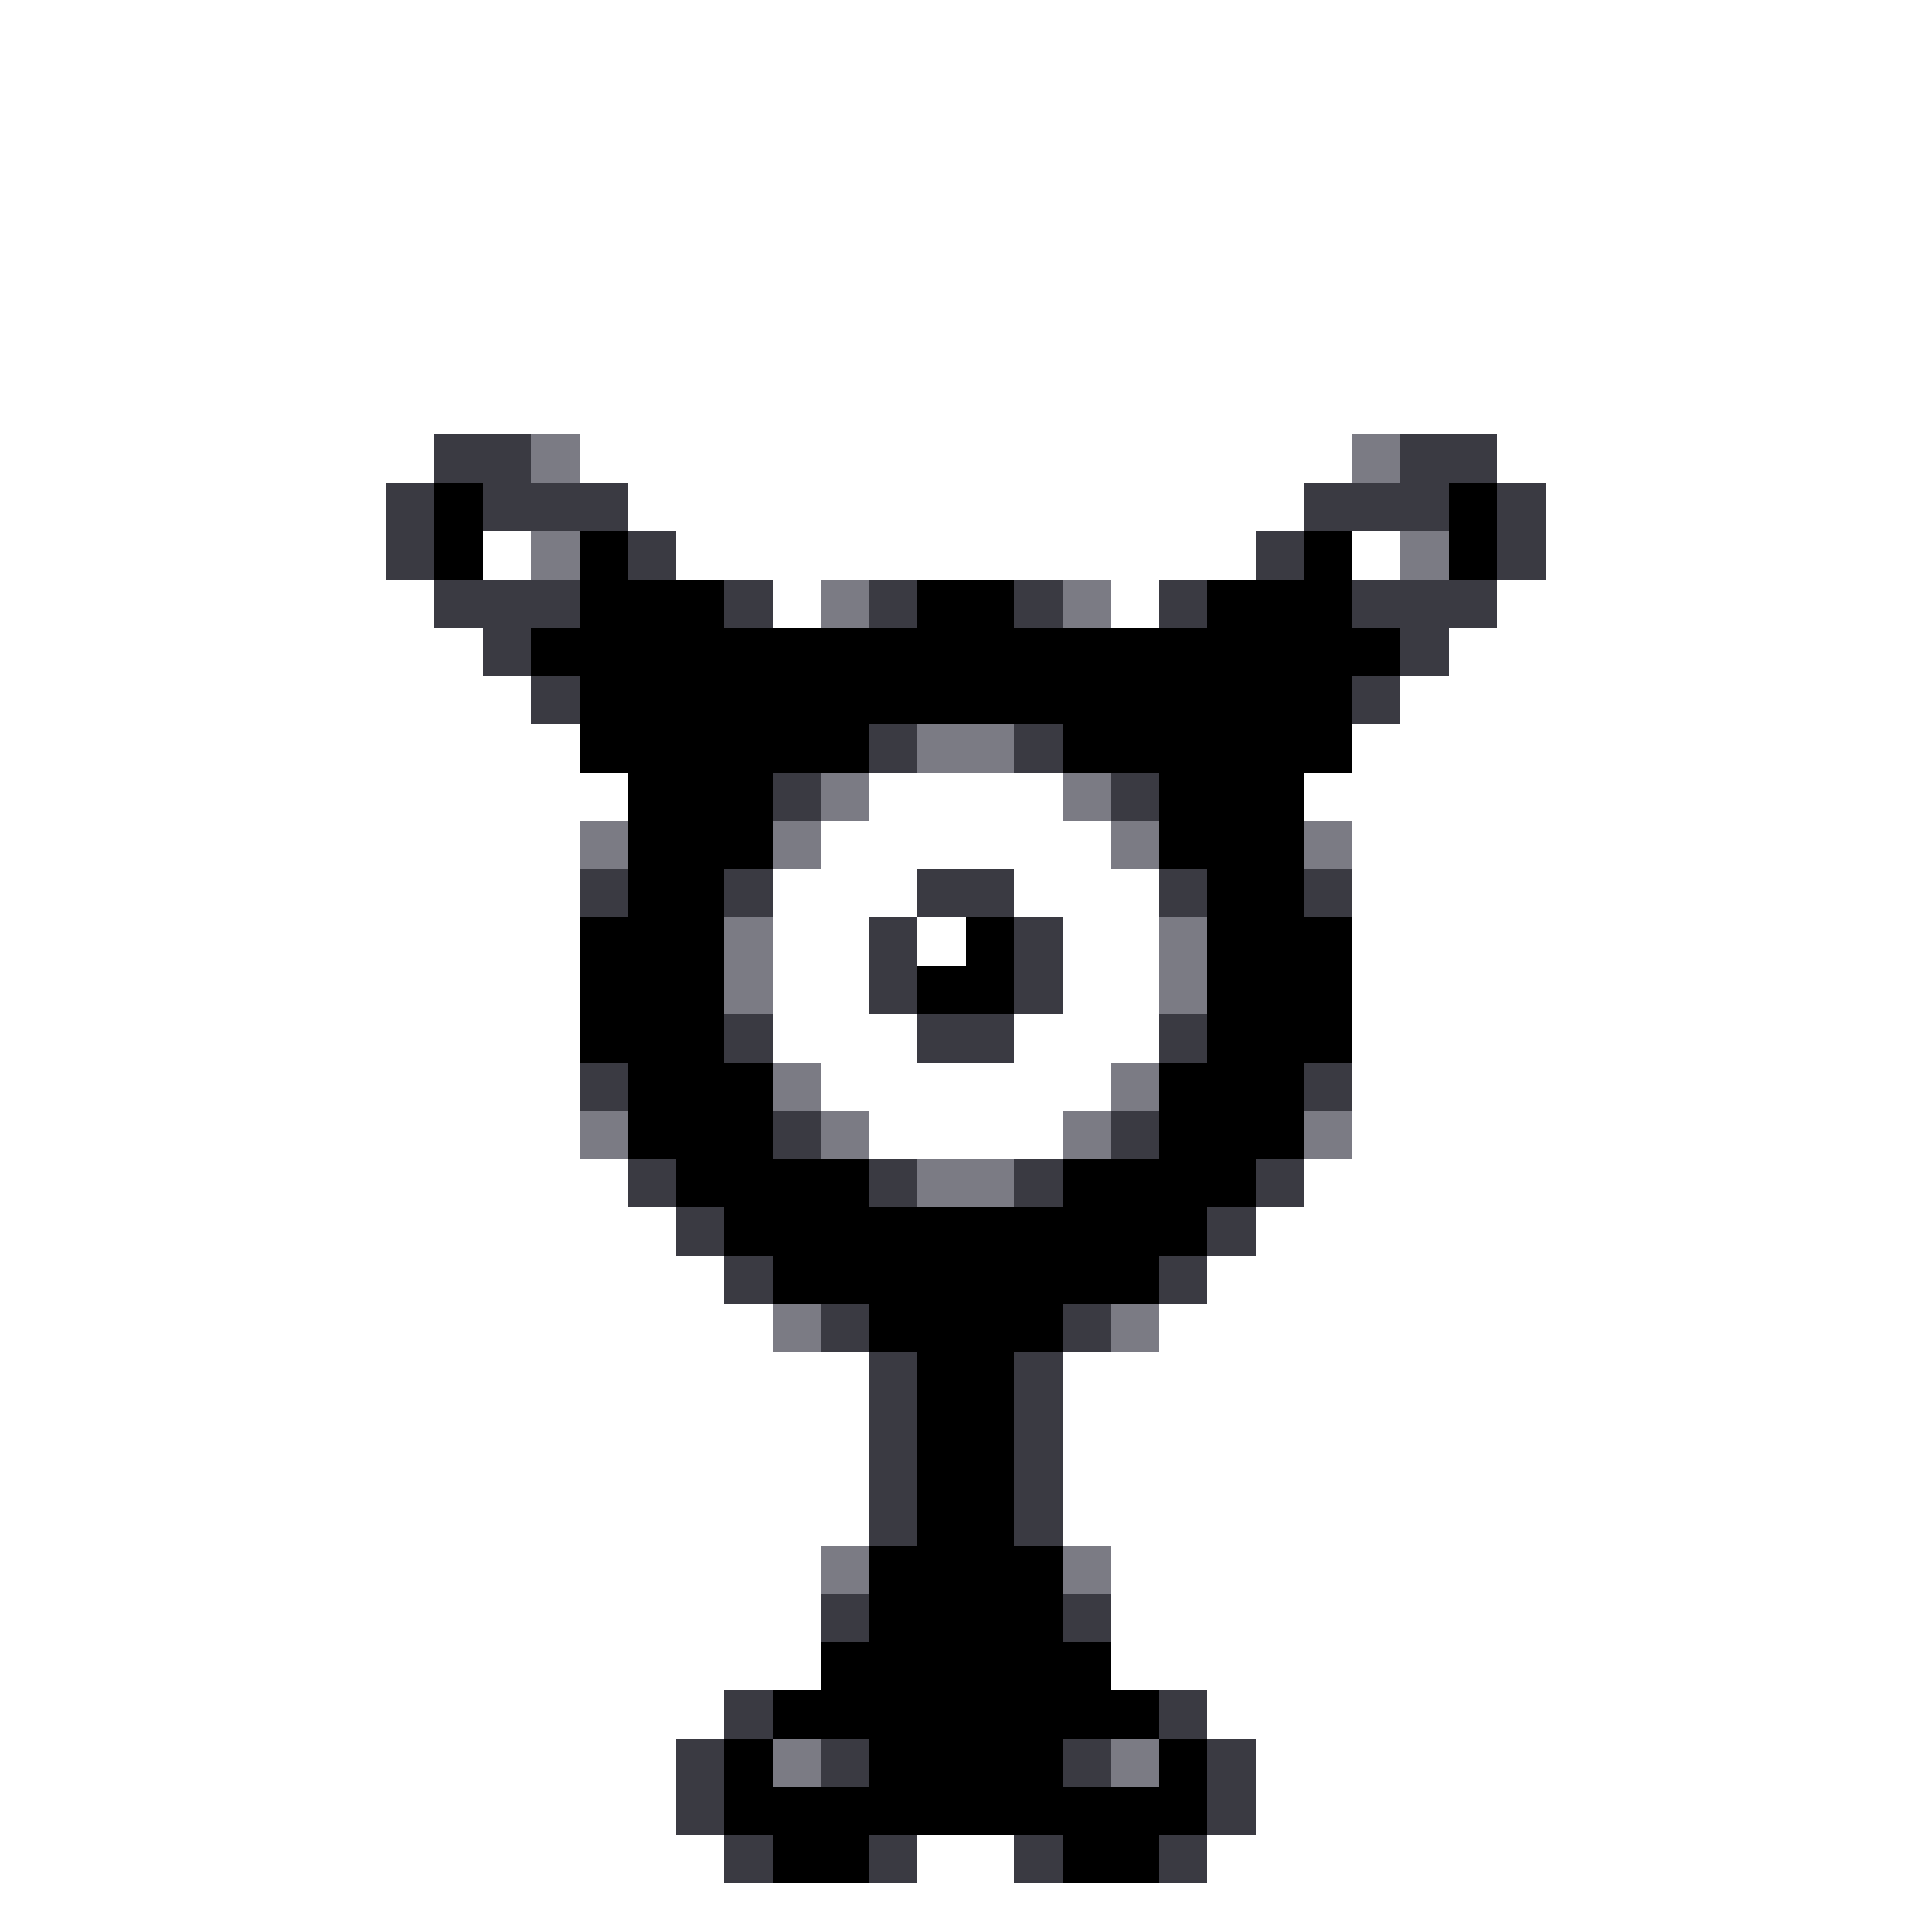 <svg xmlns="http://www.w3.org/2000/svg" viewBox="0 -0.5 40 40" shape-rendering="crispEdges">
<rect x="0" y="-0.5" width="40" height="40" fill="#333333" stroke="none"/>
<path stroke="#ffffff" d="M0 0h40M0 1h40M0 2h40M0 3h40M0 4h40M0 5h40M0 6h40M0 7h40M0 8h40M0 9h9M12 9h16M31 9h9M0 10h8M13 10h14M32 10h8M0 11h8M10 11h1M14 11h12M28 11h1M32 11h8M0 12h9M16 12h1M23 12h1M31 12h9M0 13h10M30 13h10M0 14h11M29 14h11M0 15h12M28 15h12M0 16h13M18 16h4M27 16h13M0 17h12M17 17h6M28 17h12M0 18h12M16 18h3M21 18h3M28 18h12M0 19h12M16 19h2M19 19h1M22 19h2M28 19h12M0 20h12M16 20h2M22 20h2M28 20h12M0 21h12M16 21h3M21 21h3M28 21h12M0 22h12M17 22h6M28 22h12M0 23h12M18 23h4M28 23h12M0 24h13M27 24h13M0 25h14M26 25h14M0 26h15M25 26h15M0 27h16M24 27h16M0 28h18M22 28h18M0 29h18M22 29h18M0 30h18M22 30h18M0 31h18M22 31h18M0 32h17M23 32h17M0 33h17M23 33h17M0 34h17M23 34h17M0 35h15M25 35h15M0 36h14M26 36h14M0 37h14M26 37h14M0 38h15M19 38h2M25 38h15M0 39h40" />
<path stroke="#3a3a42" d="M9 9h2M29 9h2M8 10h1M10 10h3M27 10h3M31 10h1M8 11h1M13 11h1M26 11h1M31 11h1M9 12h3M15 12h1M18 12h1M21 12h1M24 12h1M28 12h3M10 13h1M29 13h1M11 14h1M28 14h1M18 15h1M21 15h1M16 16h1M23 16h1M12 18h1M15 18h1M19 18h2M24 18h1M27 18h1M18 19h1M21 19h1M18 20h1M21 20h1M15 21h1M19 21h2M24 21h1M12 22h1M27 22h1M16 23h1M23 23h1M13 24h1M18 24h1M21 24h1M26 24h1M14 25h1M25 25h1M15 26h1M24 26h1M17 27h1M22 27h1M18 28h1M21 28h1M18 29h1M21 29h1M18 30h1M21 30h1M18 31h1M21 31h1M17 33h1M22 33h1M15 35h1M24 35h1M14 36h1M17 36h1M22 36h1M25 36h1M14 37h1M25 37h1M15 38h1M18 38h1M21 38h1M24 38h1" />
<path stroke="#7b7b84" d="M11 9h1M28 9h1M11 11h1M29 11h1M17 12h1M22 12h1M19 15h2M17 16h1M22 16h1M12 17h1M16 17h1M23 17h1M27 17h1M15 19h1M24 19h1M15 20h1M24 20h1M16 22h1M23 22h1M12 23h1M17 23h1M22 23h1M27 23h1M19 24h2M16 27h1M23 27h1M17 32h1M22 32h1M16 36h1M23 36h1" />
<path stroke="#000000" d="M9 10h1M30 10h1M9 11h1M12 11h1M27 11h1M30 11h1M12 12h3M19 12h2M25 12h3M11 13h18M12 14h16M12 15h6M22 15h6M13 16h3M24 16h3M13 17h3M24 17h3M13 18h2M25 18h2M12 19h3M20 19h1M25 19h3M12 20h3M19 20h2M25 20h3M12 21h3M25 21h3M13 22h3M24 22h3M13 23h3M24 23h3M14 24h4M22 24h4M15 25h10M16 26h8M18 27h4M19 28h2M19 29h2M19 30h2M19 31h2M18 32h4M18 33h4M17 34h6M16 35h8M15 36h1M18 36h4M24 36h1M15 37h10M16 38h2M22 38h2" />
</svg>